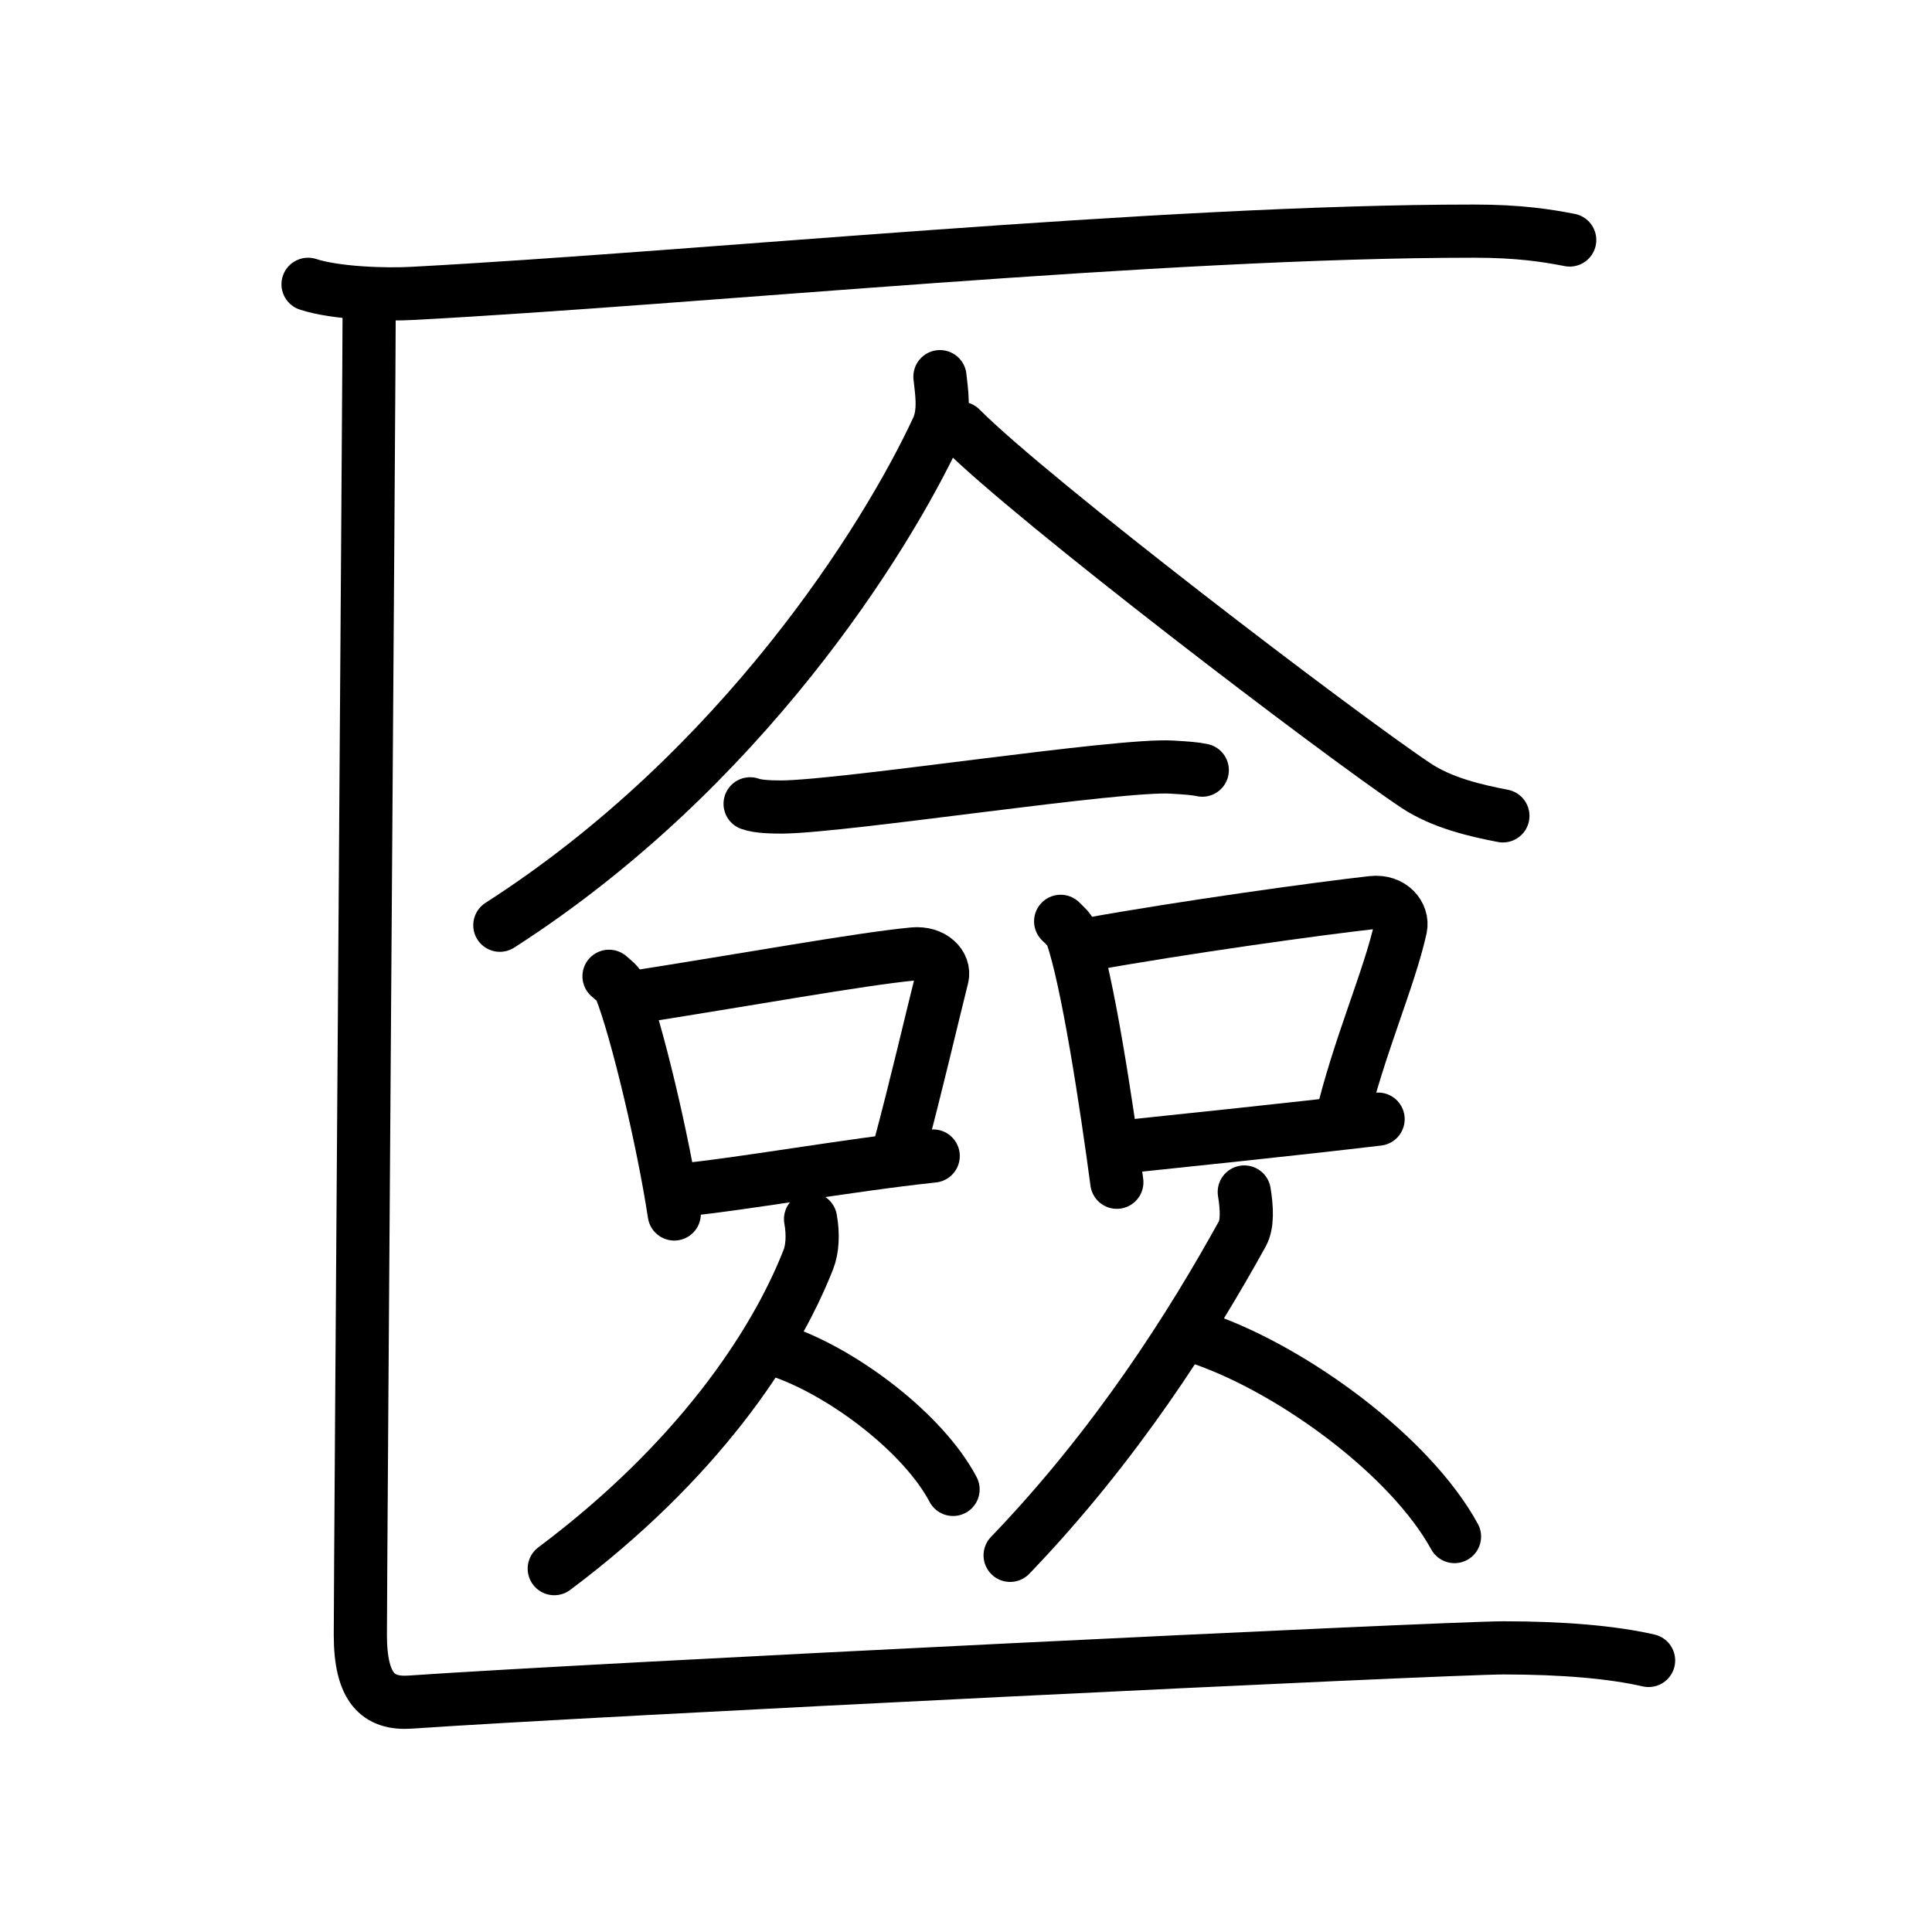 <svg xmlns="http://www.w3.org/2000/svg" width="109" height="109" viewBox="0 0 109 109"><g xmlns:kvg="http://kanjivg.tagaini.net" id="kvg:StrokePaths_05333" style="fill:none;stroke:#000000;stroke-width:3;stroke-linecap:round;stroke-linejoin:round;"><g id="kvg:05333" kvg:element="&#21299;"><g id="kvg:05333-g1" kvg:element="&#21274;" kvg:part="1" kvg:radical="general"><path id="kvg:05333-s1" kvg:type="&#12752;" d="M17.38,16.04c1.55,0.51,4.39,0.6,5.94,0.51c16.13-0.86,42.15-3.51,59.82-3.51c2.58,0,4.13,0.25,5.42,0.5"/></g><g id="kvg:05333-g2" kvg:element="&#20681;"><g id="kvg:05333-g3" kvg:element="&#20154;" kvg:position="top"><path id="kvg:05333-s2" kvg:type="&#12754;" d="M53.03,21.25c0.07,0.73,0.31,1.95-0.14,2.93C50.01,30.39,41.85,43.44,28.2,52.2"/><path id="kvg:05333-s3" kvg:type="&#12751;" d="M54.2,24.16c4,4.03,21.26,17.2,25.67,20.15c1.5,1,3.42,1.43,4.92,1.72"/></g><g id="kvg:05333-g4" kvg:position="bottom"><g id="kvg:05333-g5" kvg:element="&#19968;"><path id="kvg:05333-s4" kvg:type="&#12752;" d="M42.32,45.35c0.48,0.18,1.36,0.18,1.84,0.18c3.68-0.05,19.04-2.45,21.99-2.25c0.8,0.05,1.28,0.08,1.68,0.17"/></g><g id="kvg:05333-g6" kvg:element="&#21475;"><path id="kvg:05333-s5" kvg:type="&#12753;" d="M34.36,55.08c0.26,0.23,0.53,0.42,0.65,0.71c0.91,2.29,2.41,8.6,3.03,12.7"/><path id="kvg:05333-s6" kvg:type="&#12757;b" d="M35.6,56.29c6.66-1.04,12.83-2.17,15.92-2.47c1.13-0.11,1.8,0.65,1.64,1.3c-0.67,2.67-1.45,6.08-2.44,9.77"/><path id="kvg:05333-s7" kvg:type="&#12752;b" d="M38.17,67.17c3.62-0.34,9.52-1.42,14.48-1.95"/></g><g id="kvg:05333-g7" kvg:element="&#21475;"><path id="kvg:05333-s8" kvg:type="&#12753;" d="M59.84,51.98c0.25,0.25,0.51,0.46,0.63,0.78c0.88,2.51,1.94,9.43,2.54,13.94"/><path id="kvg:05333-s9" kvg:type="&#12757;b" d="M61.42,53.28c5.31-0.96,13.03-2.03,16.01-2.36c1.09-0.12,1.74,0.71,1.59,1.42c-0.63,2.87-2.37,6.74-3.36,10.94"/><path id="kvg:05333-s10" kvg:type="&#12752;b" d="M63.13,64.73c3.5-0.37,9.82-1.02,14.62-1.59"/></g><g id="kvg:05333-g8" kvg:element="&#20154;"><path id="kvg:05333-s11" kvg:type="&#12754;" d="M45.73,68.78c0.16,0.87,0.1,1.71-0.12,2.27C43.67,76,39.23,82.54,31.27,88.5"/><path id="kvg:05333-s12" kvg:type="&#12751;" d="M44.32,76.33c3.42,1.25,7.79,4.56,9.45,7.7"/></g><g id="kvg:05333-g9" kvg:element="&#20154;"><path id="kvg:05333-s13" kvg:type="&#12754;" d="M70.2,67.25c0.15,0.91,0.19,1.82-0.11,2.36C67.25,74.75,63,81.5,56.99,87.75"/><path id="kvg:05333-s14" kvg:type="&#12751;" d="M67.95,75.57c5.1,1.8,11.63,6.59,14.11,11.12"/></g></g></g><g id="kvg:05333-g10" kvg:element="&#21274;" kvg:part="2" kvg:radical="general"><path id="kvg:05333-s15" kvg:type="&#12759;" d="M20.83,16.96c0,3.8-0.5,71.71-0.5,75.27c0,3.02,1.01,3.92,2.81,3.8c10.21-0.71,58.38-3.06,61.7-3.06c3.32,0,6.12,0.24,8.17,0.71"/></g></g></g></svg>